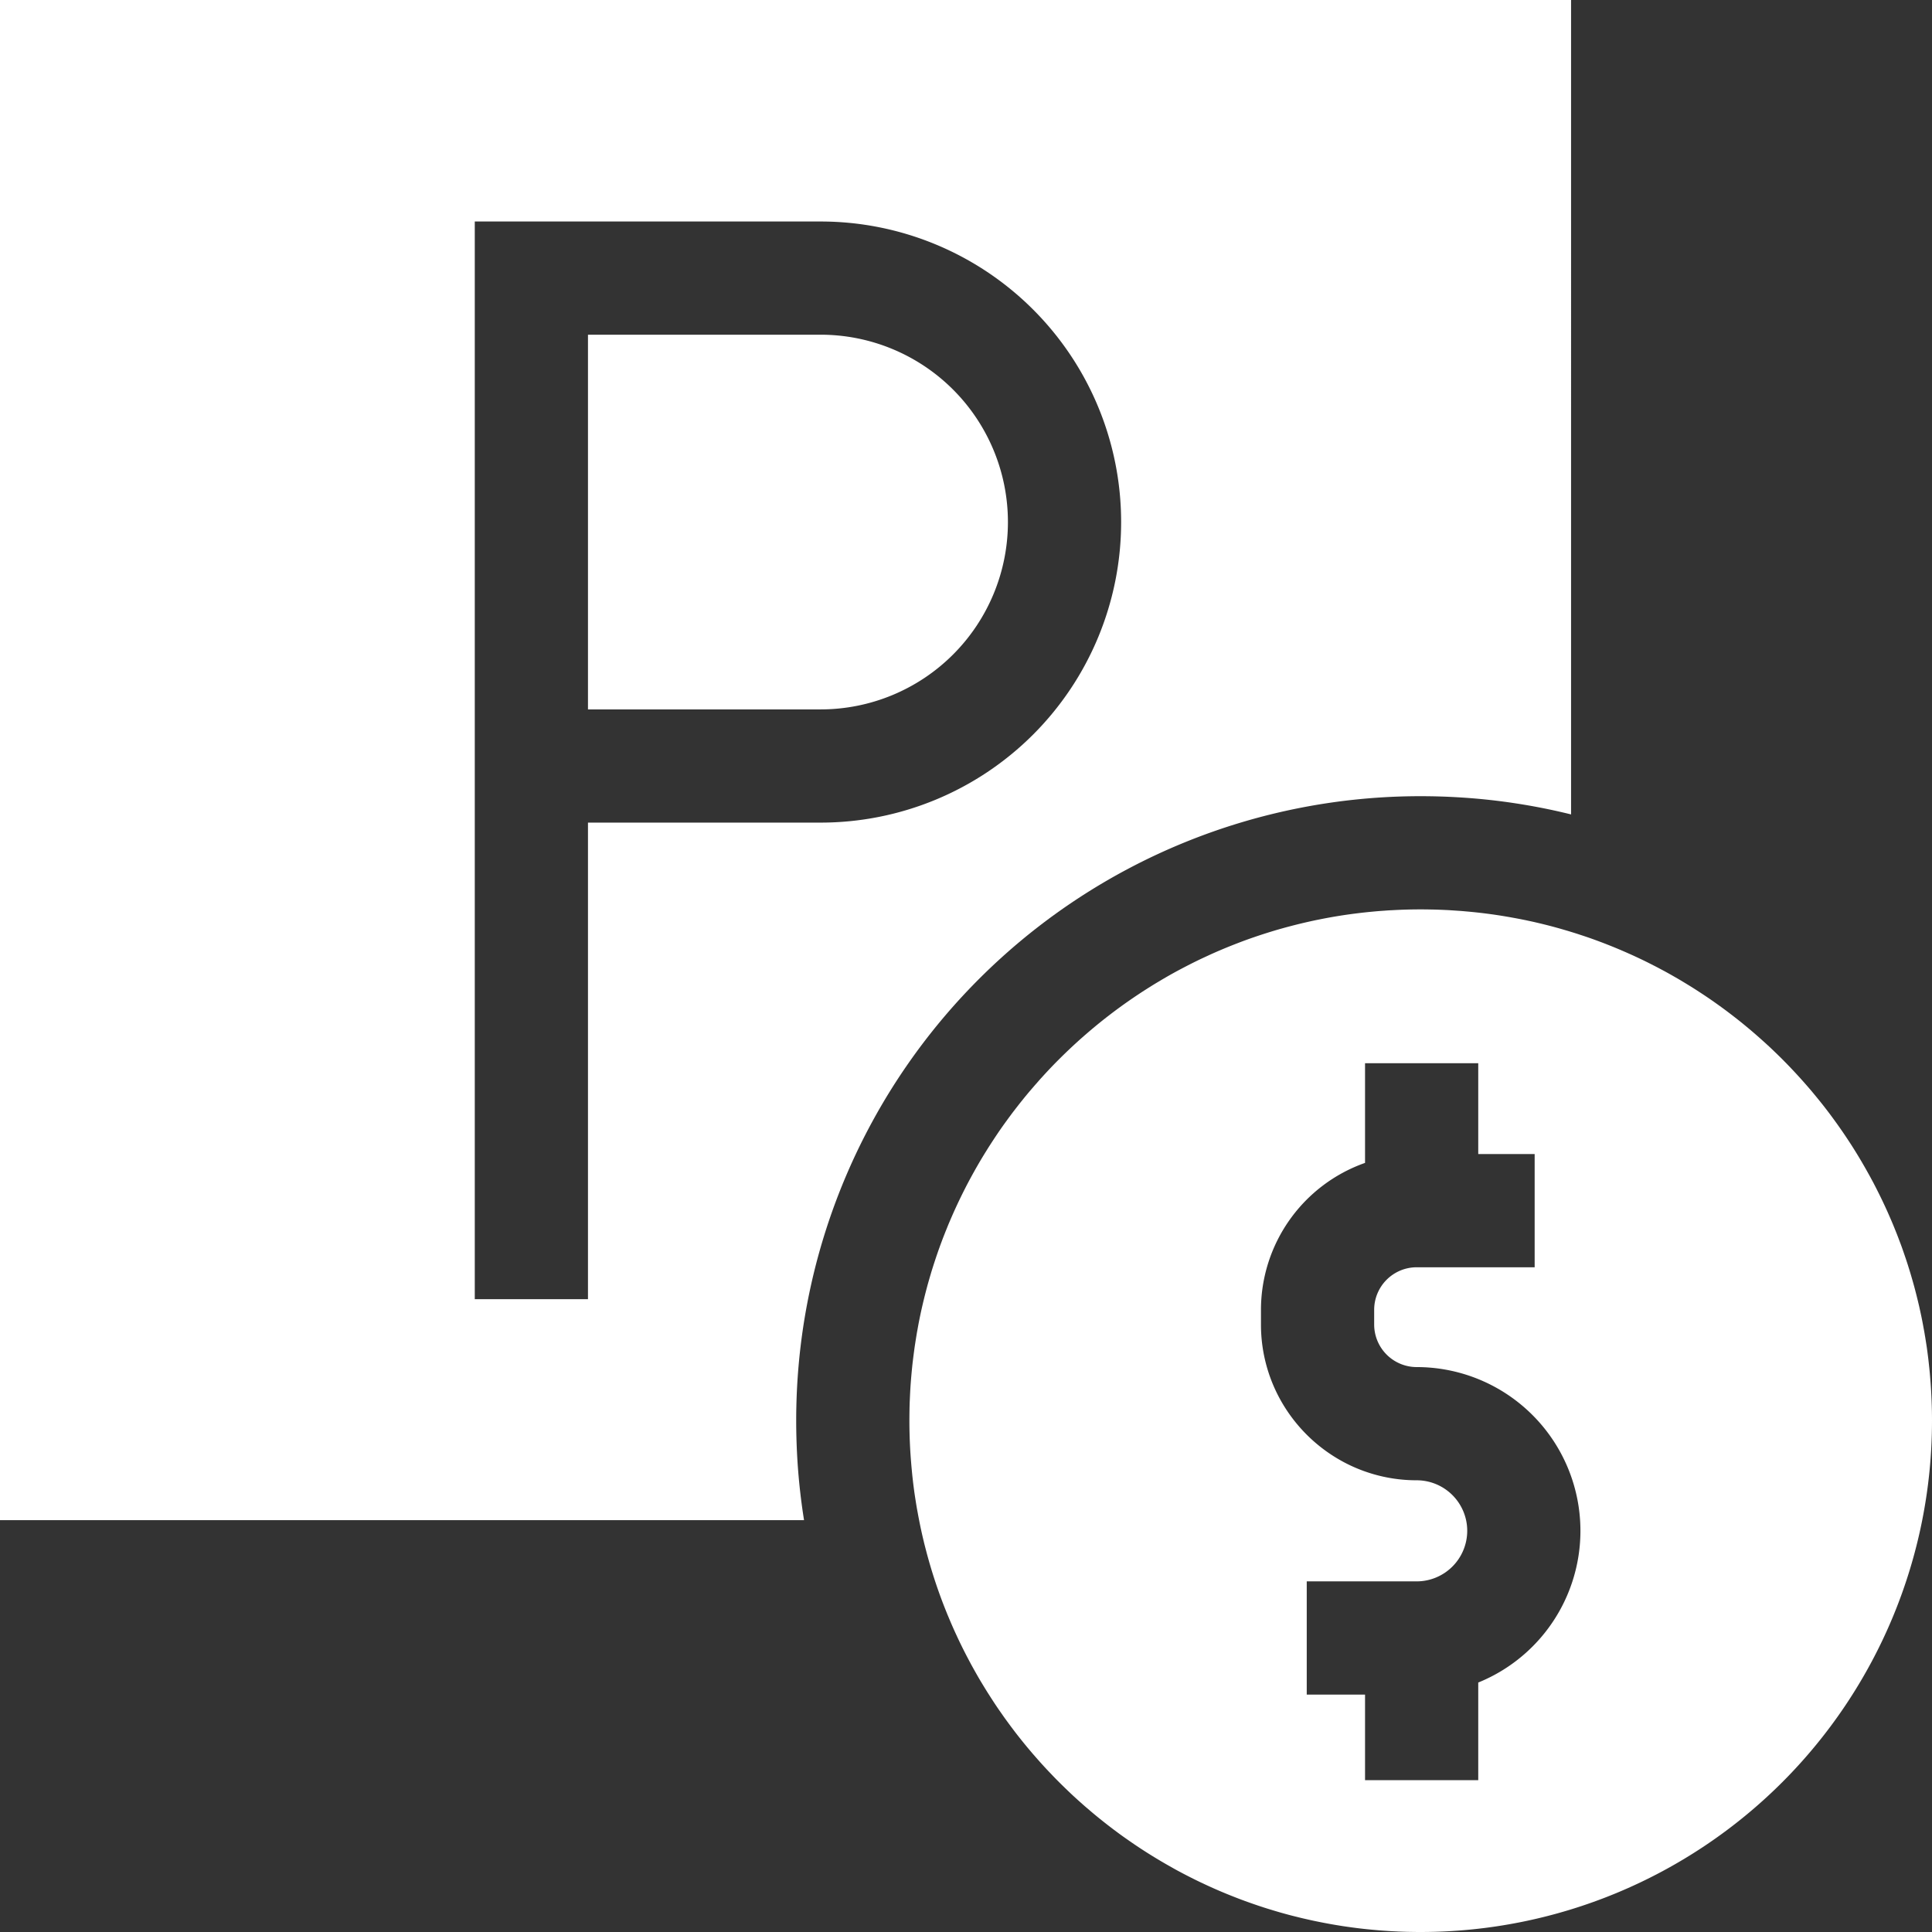 <svg id="parking-fee" xmlns="http://www.w3.org/2000/svg" width="512" height="512" viewBox="0 0 512 512">
  <rect x="0" y="0" width="512" height="512" fill="#333333" stroke="none"/>
  <g id="Group_117" data-name="Group 117">
    <g id="Group_116" data-name="Group 116">
      <path id="Path_243" data-name="Path 243" d="M217.46,88.7H155.82V188h61.64a49.65,49.65,0,1,0,0-99.3Z" fill="#fff"/>
    </g>
  </g>
  <g id="Group_119" data-name="Group 119">
    <g id="Group_118" data-name="Group 118">
      <path id="Path_244" data-name="Path 244" d="M0,0V402.86H213.08c-.79-4.95-1.36-9.96-1.7-15q-.375-5.655-.38-11.36c0-1.21.01-2.43.04-3.64A165.389,165.389,0,0,1,376.5,211q4.95,0,9.85.29c5.04.29,10.05.81,15,1.56q7.575,1.14,15,2.98V0ZM217.46,218H155.82V344.3h-30V58.7h91.64a79.65,79.65,0,1,1,0,159.3Z" fill="#fff"/>
    </g>
  </g>
  <g id="Group_121" data-name="Group 121">
    <g id="Group_120" data-name="Group 120">
      <path id="Path_245" data-name="Path 245" d="M511.97,373.65c-.02-.93-.05-1.85-.09-2.78-.08-1.96-.2-3.92-.37-5.86-.06-.88-.15-1.75-.24-2.61s-.18-1.69-.28-2.53c-.03-.21-.05-.42-.08-.63-.1-.78-.2-1.56-.31-2.33a.515.515,0,0,1-.02-.11c-.13-.87-.27-1.74-.41-2.61l-.03-.15c-.11-.7-.23-1.4-.37-2.1-.2-1.16-.43-2.31-.67-3.46-.17-.78-.34-1.56-.51-2.33q-.645-2.775-1.38-5.49c-.24-.86-.48-1.71-.73-2.55-.03-.11-.06-.21-.09-.31-.2-.68-.41-1.35-.62-2.02-.12-.39-.24-.78-.37-1.16-.18-.57-.37-1.13-.56-1.68-.28-.82-.56-1.64-.85-2.45-.07-.19-.14-.38-.21-.58-.26-.69-.52-1.37-.78-2.06-.28-.74-.58-1.48-.88-2.22q-.555-1.395-1.17-2.79c-.35-.81-.7-1.62-1.07-2.42q-1.11-2.445-2.32-4.83c-.37-.75-.76-1.49-1.14-2.23-.05-.08-.09-.17-.14-.25-.4-.75-.8-1.5-1.22-2.24q-2.085-3.765-4.41-7.4c-.37-.57-.74-1.14-1.12-1.71-.49-.74-.98-1.47-1.49-2.2a.908.908,0,0,0-.11-.16c-.47-.68-.94-1.35-1.42-2.01s-.95-1.31-1.43-1.96q-.975-1.3-1.98-2.58c-.47-.6-.95-1.19-1.43-1.78-.55-.67-1.1-1.34-1.66-2.01-.7-.82-1.41-1.64-2.13-2.45-.46-.52-.93-1.04-1.4-1.55-.6-.66-1.2-1.3-1.81-1.94-.03-.03-.06-.07-.09-.1-.58-.61-1.16-1.21-1.75-1.8-.52-.54-1.05-1.06-1.59-1.58-.22-.22-.44-.44-.67-.65-1.14-1.11-2.31-2.2-3.49-3.25-.63-.57-1.27-1.13-1.91-1.69-.04-.04-.09-.08-.15-.13-1.18-1.02-2.37-2.01-3.59-3l-.6-.48c-.63-.5-1.26-.99-1.9-1.48-.02-.02-.04-.03-.06-.05-.68-.52-1.37-1.04-2.06-1.55-.71-.52-1.43-1.04-2.15-1.55-1.45-1.03-2.91-2.02-4.4-2.98-.7-.46-1.4-.91-2.11-1.35-.05-.03-.09-.06-.13-.08-.76-.47-1.52-.93-2.28-1.39s-1.53-.9-2.3-1.34c-.8-.46-1.61-.91-2.42-1.35-.76-.4-1.51-.81-2.27-1.2-.86-.44-1.72-.88-2.59-1.31-.73-.36-1.47-.71-2.21-1.06-.07-.03-.13-.06-.19-.09q-1.125-.525-2.25-1.02c-.76-.34-1.51-.66-2.27-.99a1.668,1.668,0,0,1-.2-.08q-1.245-.525-2.49-1.02c-.83-.33-1.67-.66-2.51-.97q-2.49-.945-5.03-1.77l-.63-.21c-.67-.22-1.35-.43-2.03-.64-.61-.19-1.22-.37-1.84-.55s-1.23-.36-1.85-.53c-.47-.13-.95-.26-1.43-.39-1.38-.36-2.78-.71-4.18-1.03q-.945-.225-1.89-.42c-1-.22-2-.42-3.01-.61l-.8-.15c-.02,0-.05-.01-.07-.01-.59-.11-1.18-.22-1.78-.32q-5.55-.96-11.25-1.44c-.63-.06-1.27-.11-1.9-.15l-2.23-.15q-1.335-.075-2.67-.12-1.125-.045-2.25-.06-1.35-.03-2.7-.03-3.765,0-7.49.21c-.69.03-1.39.07-2.08.13-.79.05-1.58.11-2.38.18l-1.9.18c-.86.09-1.72.18-2.58.29q-5.295.63-10.44,1.68c-.46.09-.92.18-1.38.28q-3.375.72-6.67,1.6c-.54.14-1.06.28-1.59.43-.5.14-1,.28-1.49.42q-3.21.945-6.33,2.02c-1.55.53-3.08,1.1-4.6,1.69s-3.02,1.2-4.51,1.84c-.5.21-.99.43-1.49.65s-.98.44-1.47.67-.98.45-1.47.68c-1.47.69-2.91,1.41-4.34,2.15-.48.25-.96.5-1.43.75-1.48.78-2.93,1.59-4.37,2.43-.41.24-.83.49-1.24.74-.81.47-1.61.96-2.4,1.46-.37.23-.74.46-1.11.7-.65.41-1.3.83-1.94,1.26-.44.29-.89.59-1.33.89a134.846,134.846,0,0,0-12.69,9.76c-.8.69-1.59,1.39-2.38,2.11-.4.36-.8.73-1.2,1.1q-1.785,1.665-3.51,3.39c-1.54,1.53-3.03,3.1-4.49,4.71-.37.4-.73.8-1.08,1.21s-.72.81-1.07,1.22-.71.82-1.06,1.23c-.38.44-.75.89-1.13,1.35-.32.38-.63.77-.94,1.16-.35.43-.69.85-1.02,1.28s-.67.85-.99,1.28c-.34.43-.67.86-.99,1.3-.65.87-1.29,1.75-1.93,2.64-.53.74-1.05,1.49-1.56,2.24-.1.15-.19.29-.29.43-.6.9-1.2,1.81-1.79,2.73q-.45.69-.87,1.38c-.88,1.4-1.73,2.81-2.55,4.25q-.4.69-.78,1.38c-.27.48-.53.95-.79,1.43-.28.51-.55,1.02-.82,1.53-.24.45-.48.91-.71,1.37q-2.25,4.395-4.18,8.95c-.22.51-.43,1.01-.63,1.52s-.42,1.02-.62,1.54-.41,1.02-.6,1.54q-.885,2.325-1.68,4.68c-.35,1.05-.7,2.11-1.03,3.17q-.255.795-.48,1.59c-.12.39-.23.77-.34,1.16-.2.69-.4,1.38-.58,2.07-.29,1.07-.57,2.15-.83,3.23-.42,1.71-.81,3.44-1.16,5.17-.21,1.02-.4,2.05-.58,3.08-.11.56-.2,1.12-.29,1.68a.414.414,0,0,0-.03.16c-.17,1.06-.34,2.13-.49,3.2-.15,1.13-.3,2.26-.43,3.39a.109.109,0,0,0-.01.05q-.375,3.36-.6,6.75v.06c-.07,1.11-.12,2.23-.17,3.35-.03.57-.04,1.14-.06,1.71-.02,1.21-.04,2.42-.04,3.64,0,.96.01,1.91.03,2.86.02.8.04,1.59.07,2.38.01.24.02.49.03.73.08,1.81.2,3.61.35,5.39.05.64.11,1.27.17,1.9s.12,1.27.19,1.9l.15,1.32c.1.82.21,1.65.32,2.47.09.62.18,1.23.28,1.85.1.64.2,1.29.31,1.93.1.6.21,1.19.32,1.78.11.62.23,1.24.35,1.85.38,1.95.8,3.87,1.27,5.79a.292.292,0,0,1,.02.09c.23.92.47,1.84.71,2.76.25.95.52,1.9.79,2.84q1.635,5.64,3.74,11.07c.3.77.61,1.54.92,2.31.07.18.14.35.22.52.72,1.74,1.47,3.47,2.27,5.18.4.88.82,1.75,1.24,2.61s.86,1.73,1.3,2.58c.43.83.87,1.66,1.31,2.48.01.02.03.05.04.07.46.84.93,1.68,1.4,2.51s.96,1.66,1.46,2.49c.4.66.81,1.33,1.22,1.99.15.24.3.48.45.71.43.68.87,1.36,1.31,2.04.03.04.05.08.08.12.41.63.83,1.25,1.25,1.87.17.24.33.48.5.71.12.18.24.35.37.53.37.54.75,1.08,1.14,1.61.56.77,1.12,1.54,1.7,2.3.53.71,1.07,1.42,1.62,2.11q1.635,2.085,3.34,4.08c.26.31.53.63.81.94,1.46,1.69,2.96,3.35,4.52,4.96.59.63,1.2,1.26,1.81,1.87l.48.48c.33.32.66.65.99.97.63.62,1.27,1.23,1.91,1.84.54.51,1.09,1.01,1.64,1.51.4.37.81.73,1.21,1.08.67.61,1.36,1.2,2.05,1.78.96.83,1.93,1.63,2.91,2.42.42.34.84.67,1.26,1s.86.68,1.3,1.01c.31.24.63.48.94.72.55.41,1.11.83,1.67,1.24.66.48,1.33.96,2,1.42.3.21.59.42.89.62.54.38,1.09.75,1.64,1.12q4.53,3.03,9.31,5.69c.4.23.81.46,1.21.68q2.52,1.365,5.11,2.64c.59.29,1.18.58,1.78.85,1,.48,2.01.94,3.02,1.39.68.3,1.37.6,2.06.89,1.13.48,2.27.94,3.42,1.39.74.29,1.48.58,2.23.85.17.06.33.12.5.19.84.3,1.68.6,2.53.89.72.25,1.45.5,2.18.73.01.01.03.01.05.02.36.12.73.23,1.1.35.9.28,1.82.56,2.74.83q1.17.345,2.34.66c.97.27,1.96.52,2.95.76.92.24,1.85.45,2.78.66.96.22,1.93.43,2.9.62.93.19,1.87.37,2.81.54,1.18.22,2.37.41,3.57.6.79.12,1.58.23,2.38.34,1.7.23,3.41.43,5.14.59l.98.09c.98.09,1.97.17,2.96.23.96.07,1.91.12,2.87.16.11.01.22.02.33.02.83.04,1.65.06,2.48.09.27,0,.54.01.8.01q1.35.03,2.7.03A135.506,135.506,0,0,0,512,376.5Q512,375.075,511.97,373.65ZM391.75,445.89v25.88h-30V449.08H346.3v-30h29.14a13.412,13.412,0,0,0,13.39-13.4,13.1,13.1,0,0,0-.3-2.82,13.412,13.412,0,0,0-13.09-10.57,41.058,41.058,0,0,1-18.59-4.43,41.612,41.612,0,0,1-16.41-15,41.041,41.041,0,0,1-6.27-21.85v-3.9a41.323,41.323,0,0,1,27.58-38.93V281.76h30v24.08H406.7v30H375.44a11.275,11.275,0,0,0-11.27,11.27v3.9a11.284,11.284,0,0,0,11.27,11.28,43.391,43.391,0,0,1,16.31,83.6Z" fill="#fff"/>
    </g>
  </g>
</svg>
